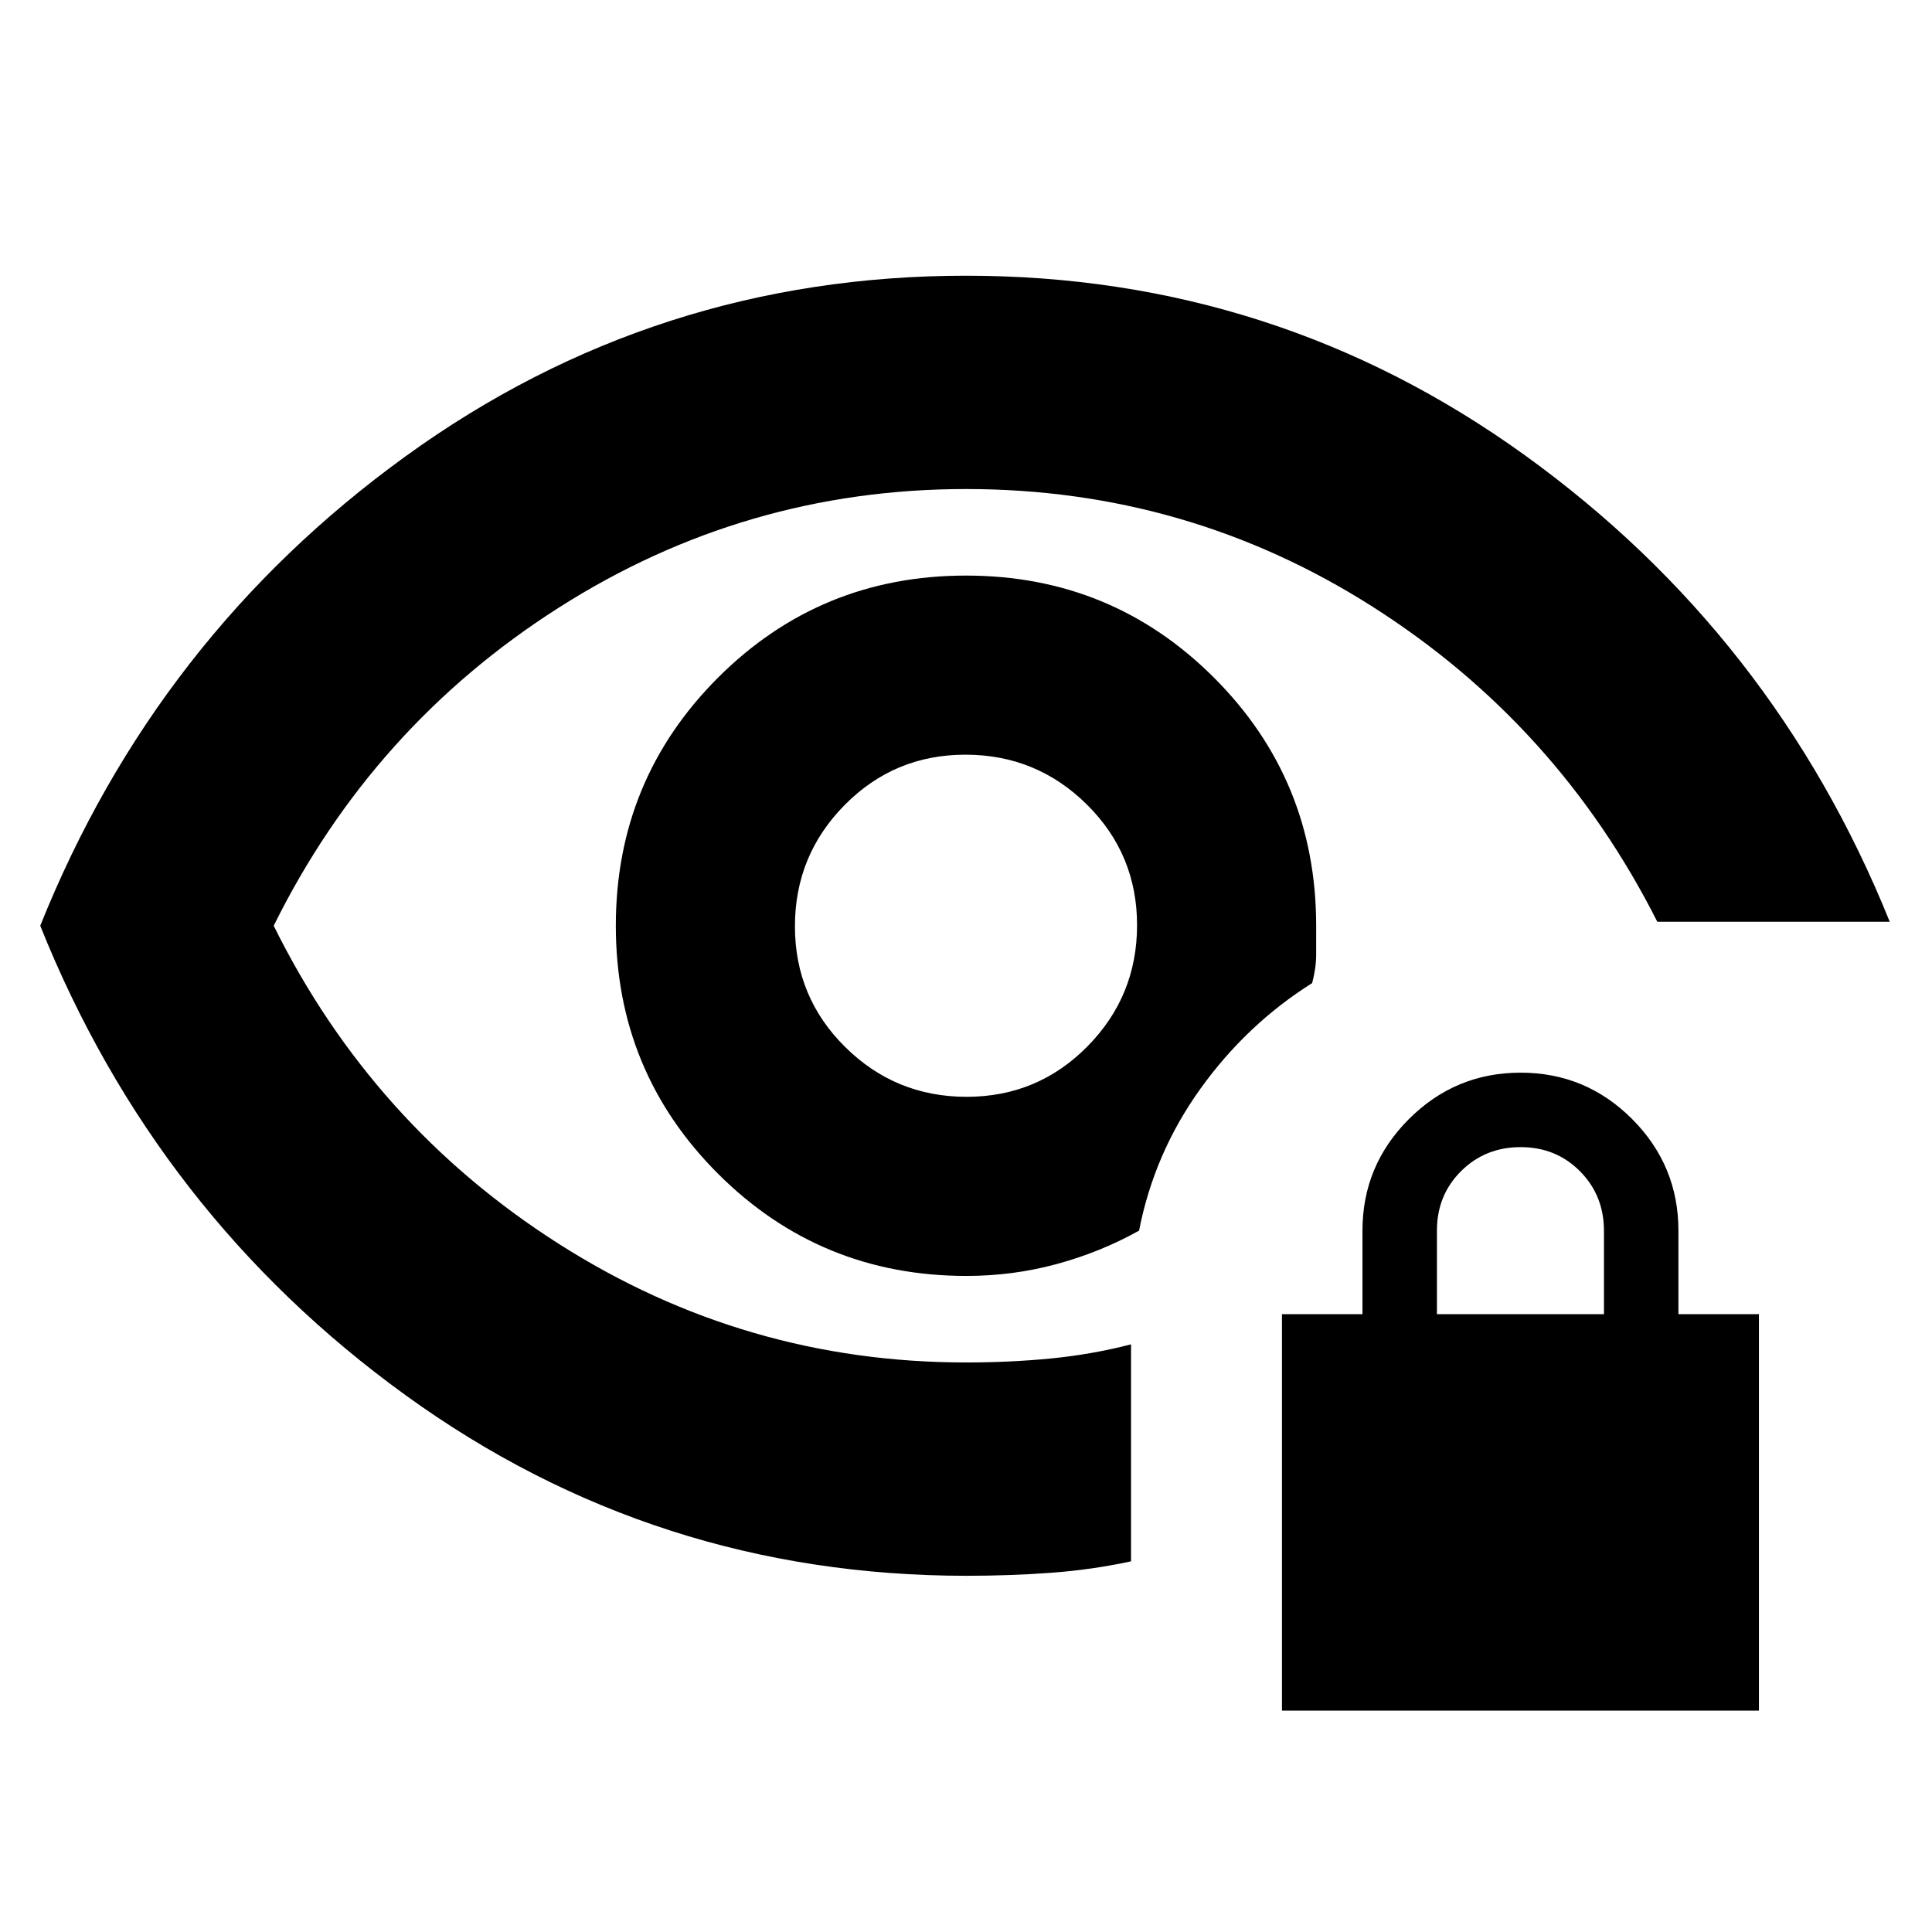 <svg xmlns="http://www.w3.org/2000/svg" height="24" viewBox="0 -960 960 960" width="24"><path d="M480.29-415Q445-415 420-439.71q-25-24.7-25-60Q395-535 419.71-560q24.7-25 60-25Q515-585 540-560.29q25 24.7 25 60Q565-465 540.29-440q-24.7 25-60 25Zm.02 238q-154.81 0-278.81-89.75T20-500q57.5-143.5 181.5-233.25T480-823q154 0 277.75 89.25T939-502H823.5Q774-600 682.08-658.5 590.17-717 480.03-717q-109.91 0-202.47 59T136-500q49 99 141.56 158T480-283q22 0 42.33-2 20.34-2 39.67-7v107.82q-19.33 4.18-39.67 5.68Q502-177 480.31-177Zm-.1-149q23.19 0 44.94-5.92 21.75-5.92 40.85-16.58 7.5-38.5 30.51-70.54 23.02-32.04 55.49-52.46 2-7.57 2-14.25V-500q0-72.5-50.75-123.25T480-674q-72.5 0-123.25 50.75T306-500q0 72.5 50.81 123.25T480.21-326Zm-.71-174ZM637-110v-197h40v-41.5q0-32.38 23.08-55.44Q723.17-427 755.58-427 788-427 811-403.94t23 55.44v41.5h40v197H637Zm77-197h83v-41.4q0-17.6-11.9-29.6-11.91-12-29.5-12-17.6 0-29.6 11.93t-12 29.57v41.5Z"/></svg>